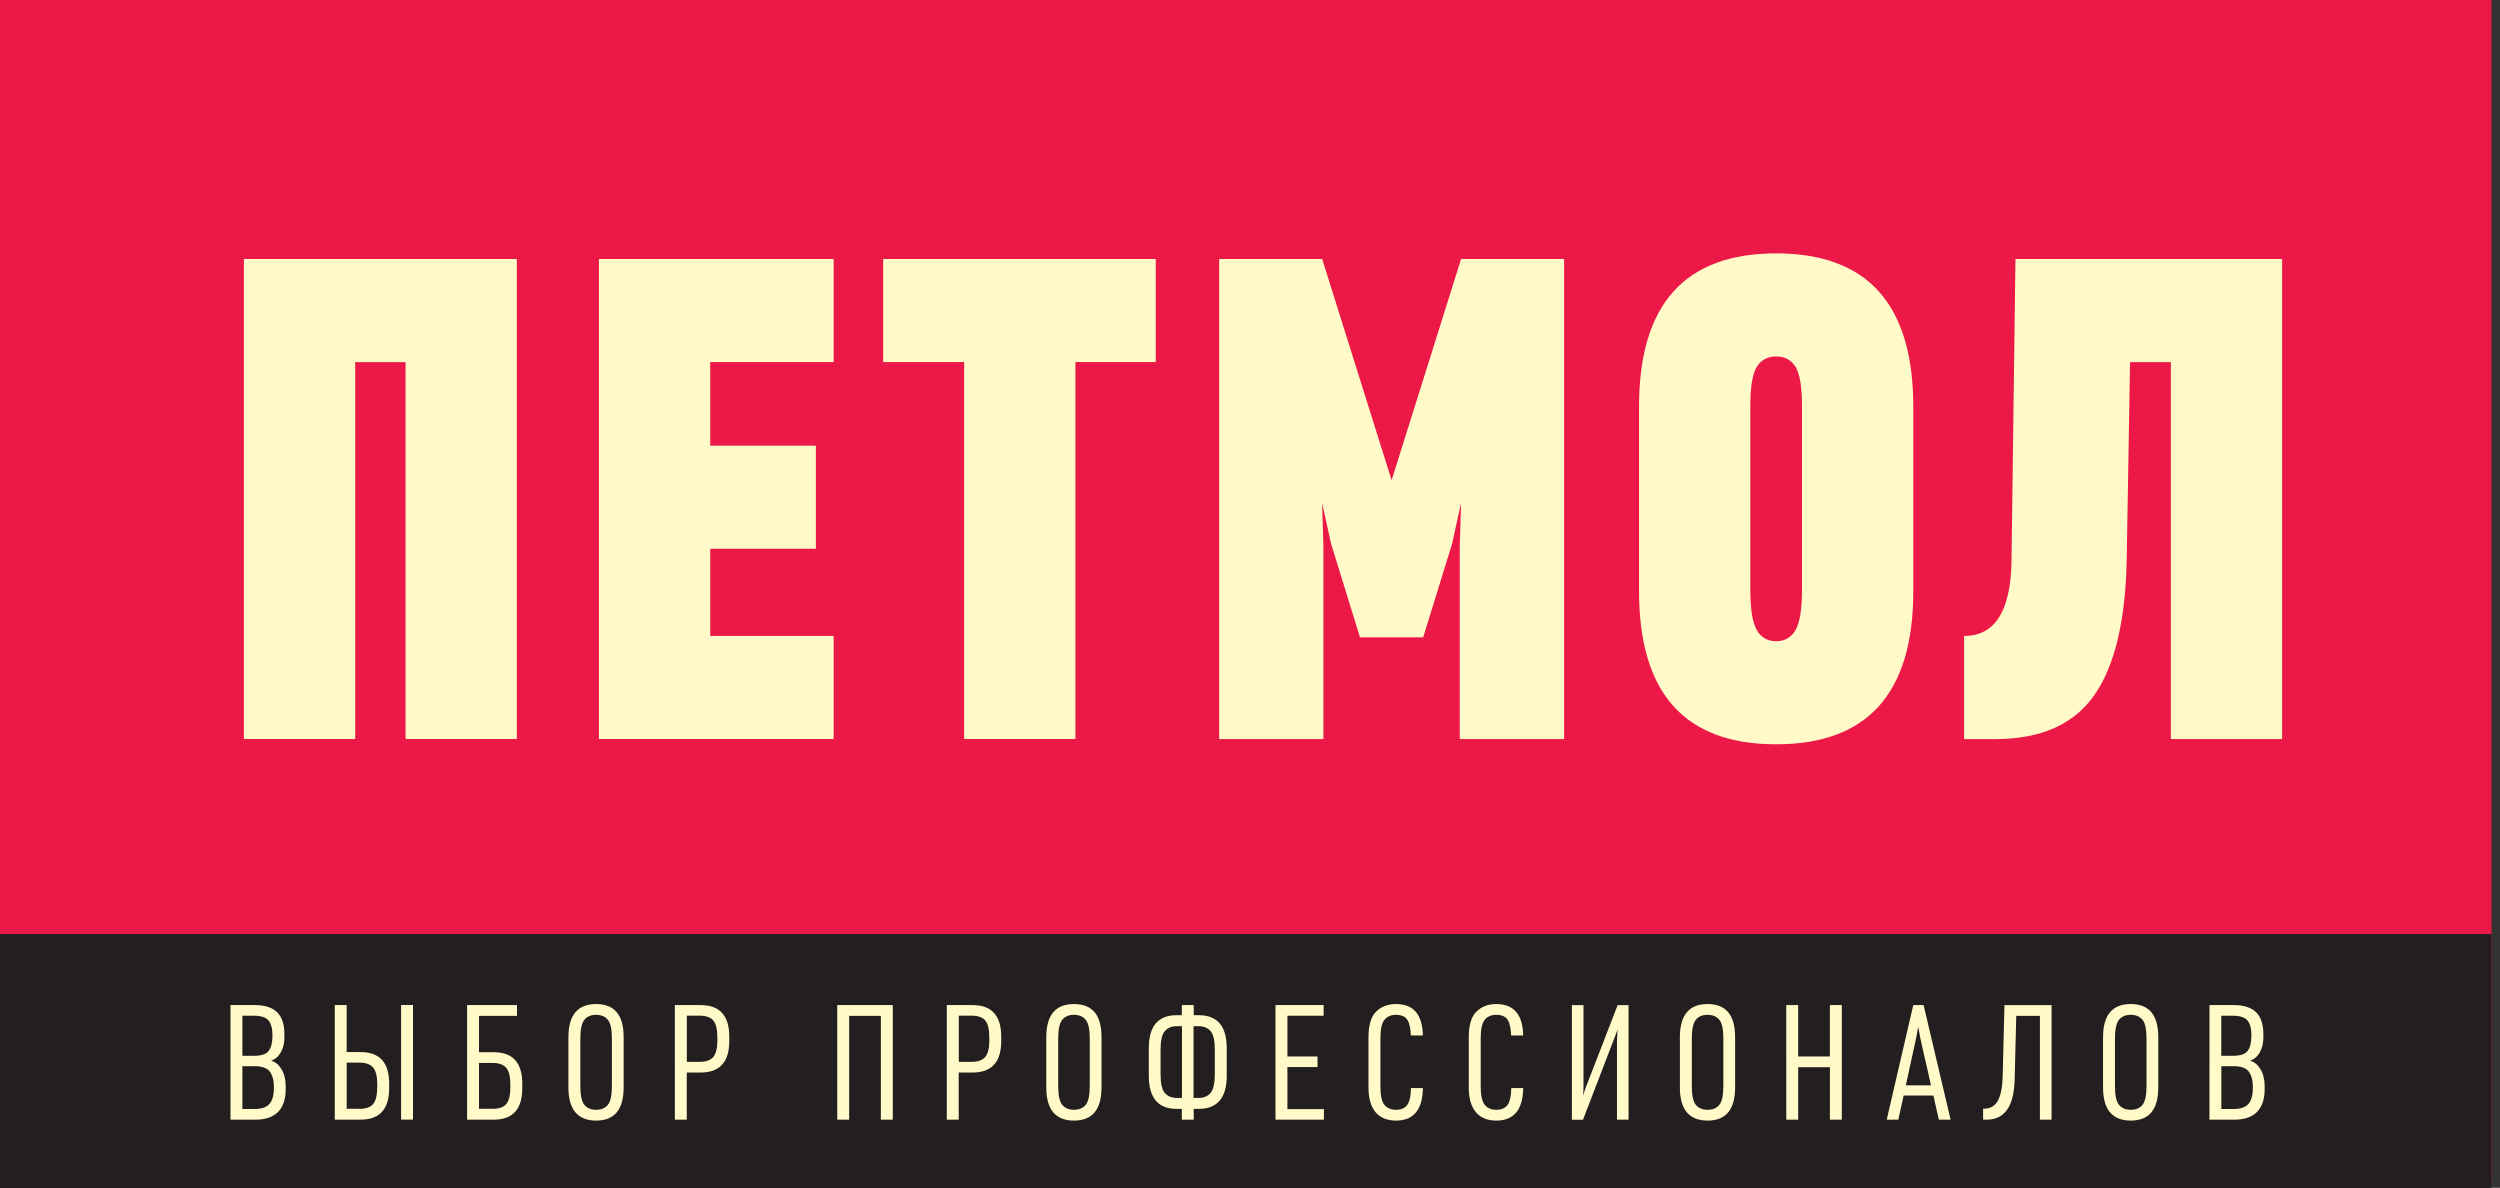 <svg xmlns="http://www.w3.org/2000/svg" width="221" height="105" fill="none"><rect width="100%" height="100%" fill="#333333" stroke="none"/><path stroke="#000" d="M.5.5h219v104H.5z"/><g clip-path="url(#a)"><path fill="#EC1848" d="M220.247 0H0v104.462h220.247V0Z"/><path fill="#231F20" d="M220.247 82.568H0V105h220.247V82.568Z"/><path fill="#FFFAC7" d="M21.561 65.327v-42.43H45.69V65.33h-9.838V32.01H31.4V65.33H21.56v-.004ZM52.946 65.327v-42.43h20.75v9.107H62.784v7.394h9.34v9.108h-9.34v7.713h10.913v9.108h-20.75ZM78.073 32.004v-9.108h24.096v9.108h-7.102v33.323H85.23V32.004h-7.162.005ZM107.772 65.327v-42.43h9.108l6.14 19.555 6.14-19.556h9.108v42.435h-9.226v-16.94l.114-3.929-.784 3.579-2.562 8.296h-5.589l-2.562-8.296-.784-3.579.114 3.93v16.94h-9.226l.009-.005ZM144.892 52.262V35.934c0-9.022 4.038-13.535 12.121-13.535 8.082 0 12.121 4.513 12.121 13.535v16.328c0 9.021-4.039 13.534-12.121 13.534-8.083 0-12.121-4.513-12.121-13.534Zm9.837-.123c0 1.71.191 2.895.57 3.555.378.661.952.99 1.714.99.761 0 1.331-.328 1.714-.99.378-.66.569-1.846.569-3.555V35.91c0-1.71-.191-2.867-.569-3.483-.383-.61-.953-.916-1.714-.916-.762 0-1.331.305-1.714.916-.383.61-.57 1.773-.57 3.483v16.228ZM173.628 65.327v-9.108c2.717 0 4.112-2.193 4.189-6.578l.351-26.745h23.572v42.435h-9.837V32.01h-3.606l-.292 17.23c-.077 5.494-1.025 9.546-2.835 12.167-1.814 2.621-4.75 3.93-8.802 3.93h-2.736l-.004-.01ZM25.255 96.302c0 .87-.224 1.536-.675 1.992-.451.456-1.112.684-1.983.684h-2.22V88.85h2.147c.893 0 1.55.214 1.978.638.429.429.639 1.072.639 1.933v.27c0 .519-.105.966-.315 1.335-.21.369-.497.615-.866.738.378.105.688.36.93.761.241.402.364.898.364 1.486v.293Zm-1.167-4.736c0-.647-.123-1.103-.365-1.372-.242-.27-.67-.406-1.286-.406h-1.012v3.542h1.053c.625 0 1.049-.141 1.272-.428.224-.283.333-.73.333-1.336h.005Zm-.242 5.999c.246-.32.37-.789.37-1.418 0-.629-.124-1.098-.366-1.417-.241-.32-.688-.48-1.344-.48h-1.08v3.784h1.08c.642 0 1.09-.16 1.335-.478l.005.009ZM34.403 96.202c0 1.85-.843 2.776-2.535 2.776h-2.274V88.85h1.053v4.153h1.221c1.687 0 2.535.925 2.535 2.776v.429-.005Zm-1.053-.1v-.242c0-.693-.119-1.185-.356-1.481-.237-.292-.651-.442-1.24-.442h-1.107v4.084h1.108c.597 0 1.012-.146 1.244-.442.232-.292.346-.789.346-1.482l.005.005Zm3.159 2.872h-1.053v-10.13h1.053v10.13ZM46.169 96.202c0 1.85-.84 2.776-2.517 2.776h-2.361V88.85h4.413v.953h-3.36v3.214h1.308c1.678 0 2.517.925 2.517 2.776v.415-.005Zm-1.053-.1v-.215c0-.692-.119-1.185-.356-1.481-.237-.292-.647-.442-1.222-.442h-1.194v4.057h1.194c.588 0 .999-.146 1.231-.442.233-.292.347-.789.347-1.482v.005ZM55.131 96.13c0 1.955-.811 2.93-2.434 2.93-1.623 0-2.448-.975-2.448-2.93v-4.44c0-1.956.816-2.932 2.448-2.932 1.632 0 2.434.976 2.434 2.931v4.44ZM54.091 96v-4.198c0-.825-.122-1.381-.364-1.664-.241-.282-.583-.428-1.03-.428-.447 0-.789.141-1.03.428-.242.288-.365.839-.365 1.664v4.198c0 .835.123 1.395.365 1.678.241.283.583.428 1.03.428.447 0 .788-.14 1.03-.428.242-.283.365-.843.365-1.678ZM64.466 92.035c0 1.851-.843 2.777-2.534 2.777H60.71v4.166h-1.053V88.85h2.275c1.686 0 2.534.925 2.534 2.776v.415-.005Zm-1.053-.086v-.242c0-.693-.113-1.185-.346-1.481-.233-.296-.647-.442-1.245-.442h-1.107v4.084h1.107c.588 0 1.003-.146 1.24-.442.238-.297.356-.789.356-1.482l-.005.005ZM78.921 98.978h-1.053v-9.176h-2.803v9.176h-1.053V88.85h4.91v10.13ZM88.507 92.035c0 1.851-.843 2.777-2.534 2.777H84.75v4.166h-1.053V88.85h2.275c1.687 0 2.534.925 2.534 2.776v.415-.005Zm-1.053-.086v-.242c0-.693-.113-1.185-.346-1.481-.233-.296-.647-.442-1.245-.442h-1.107v4.084h1.108c.588 0 1.002-.146 1.24-.442.237-.297.355-.789.355-1.482l-.005.005ZM97.374 96.13c0 1.955-.811 2.93-2.434 2.93-1.623 0-2.448-.975-2.448-2.93v-4.44c0-1.956.816-2.932 2.448-2.932 1.632 0 2.434.976 2.434 2.931v4.44ZM96.335 96v-4.198c0-.825-.123-1.381-.365-1.664-.241-.282-.583-.428-1.03-.428-.447 0-.788.141-1.03.428-.242.288-.365.839-.365 1.664v4.198c0 .835.123 1.395.365 1.678.242.283.583.428 1.03.428.447 0 .789-.14 1.03-.428.242-.283.365-.843.365-1.678ZM108.443 95.094c0 1.956-.826 2.931-2.476 2.931h-.442v.953h-1.053v-.953h-.456c-1.641 0-2.461-.975-2.461-2.93V92.66c0-1.946.82-2.917 2.461-2.917h.456v-.898h1.053v.898h.442c1.65 0 2.476.97 2.476 2.917v2.434Zm-3.957 1.965v-6.345h-.456c-.447 0-.798.141-1.053.428-.255.283-.383.839-.383 1.664v2.16c0 .826.128 1.382.383 1.665.255.282.611.428 1.067.428h.442Zm2.904-2.092v-2.161c0-.825-.128-1.381-.379-1.664-.251-.282-.606-.428-1.062-.428h-.442v6.345h.442c.447 0 .798-.141 1.053-.428.255-.283.383-.84.383-1.664h.005ZM117.035 98.978h-4.28V88.85h4.253v.94h-3.2v3.6h2.662v.94h-2.662v3.715h3.227v.939-.005ZM125.783 96.188c-.028 1.915-.821 2.872-2.375 2.872-1.555 0-2.434-.975-2.434-2.93v-4.44c0-1.072.228-1.829.683-2.271.456-.442 1.04-.66 1.751-.66 1.545 0 2.338.924 2.375 2.775h-1.067c-.018-.624-.118-1.085-.305-1.381-.187-.292-.52-.442-1.003-.442-.438 0-.775.141-1.017.428-.241.288-.364.839-.364 1.664v4.198c0 .835.123 1.395.364 1.678.242.283.579.428 1.017.428.437 0 .788-.145.994-.433.205-.287.319-.784.328-1.486h1.053ZM134.649 96.188c-.027 1.915-.82 2.872-2.375 2.872-1.554 0-2.434-.975-2.434-2.93v-4.44c0-1.072.228-1.829.684-2.271.455-.442 1.039-.66 1.75-.66 1.545 0 2.339.924 2.375 2.775h-1.067c-.018-.624-.118-1.085-.305-1.381-.187-.292-.52-.442-1.003-.442-.438 0-.775.141-1.016.428-.242.288-.365.839-.365 1.664v4.198c0 .835.123 1.395.365 1.678.241.283.578.428 1.016.428.438 0 .789-.145.994-.433.205-.287.319-.784.328-1.486h1.053ZM143.966 98.978h-1.026v-6.956c0-.027.009-.2.028-.51l.027-.498-.228.611-2.831 7.358h-.98v-10.13h1.026v6.93c0 .57-.014.925-.041 1.066l.228-.683 2.83-7.312h.967v10.129-.005ZM153.384 96.13c0 1.955-.811 2.93-2.434 2.93-1.623 0-2.448-.975-2.448-2.93v-4.44c0-1.956.816-2.932 2.448-2.932 1.632 0 2.434.976 2.434 2.931v4.44ZM152.345 96v-4.198c0-.825-.119-1.381-.365-1.664-.242-.282-.588-.428-1.03-.428-.442 0-.789.141-1.03.428-.242.288-.365.839-.365 1.664v4.198c0 .835.123 1.395.365 1.678.241.283.583.428 1.03.428.447 0 .788-.14 1.03-.428.242-.283.365-.843.365-1.678ZM162.816 98.978h-1.053v-4.636h-2.804v4.636h-1.053V88.85h1.053v4.54h2.804v-4.54h1.053v10.13ZM172.434 98.978h-1.039l-.483-2.133h-2.631l-.469 2.133h-1.026l2.348-10.129h.911l2.389 10.13Zm-1.737-3.031-.228-1.04c-.159-.702-.323-1.4-.483-2.092l-.228-1.04-.187-1.011-.187 1.012-.911 4.17h2.224ZM181.368 98.978h-1.039v-9.176h-2.092l-.142 5.607c-.054 2.38-.879 3.57-2.475 3.57h-.314v-.967h.054c.588 0 1.012-.246 1.268-.739.255-.492.392-1.212.41-2.16l.155-6.26h4.166v10.13l.009-.005ZM190.791 96.13c0 1.955-.811 2.93-2.434 2.93-1.623 0-2.448-.975-2.448-2.93v-4.44c0-1.956.816-2.932 2.448-2.932 1.632 0 2.434.976 2.434 2.931v4.44ZM189.752 96v-4.198c0-.825-.119-1.381-.365-1.664-.241-.282-.588-.428-1.03-.428-.442 0-.789.141-1.03.428-.242.288-.365.839-.365 1.664v4.198c0 .835.123 1.395.365 1.678.241.283.583.428 1.03.428.447 0 .789-.14 1.03-.428.242-.283.365-.843.365-1.678ZM200.195 96.302c0 .87-.228 1.536-.675 1.992-.446.456-1.112.684-1.983.684h-2.22V88.85h2.147c.894 0 1.55.214 1.979.638.428.429.638 1.072.638 1.933v.27c0 .519-.105.966-.315 1.335-.209.369-.496.615-.866.738.379.105.689.36.93.761.242.402.365.898.365 1.486v.293Zm-1.167-4.736c0-.647-.123-1.103-.365-1.372-.241-.27-.67-.406-1.29-.406h-1.012v3.542h1.053c.625 0 1.049-.141 1.272-.428.223-.283.333-.73.333-1.336h.009Zm-.242 5.999c.247-.32.37-.789.37-1.418 0-.629-.119-1.098-.365-1.417-.242-.32-.688-.48-1.345-.48h-1.08v3.784h1.08c.648 0 1.09-.16 1.336-.478l.004.009Z"/></g><defs><clipPath id="a"><path fill="#fff" d="M0 0h220.247v105H0z"/></clipPath></defs></svg>